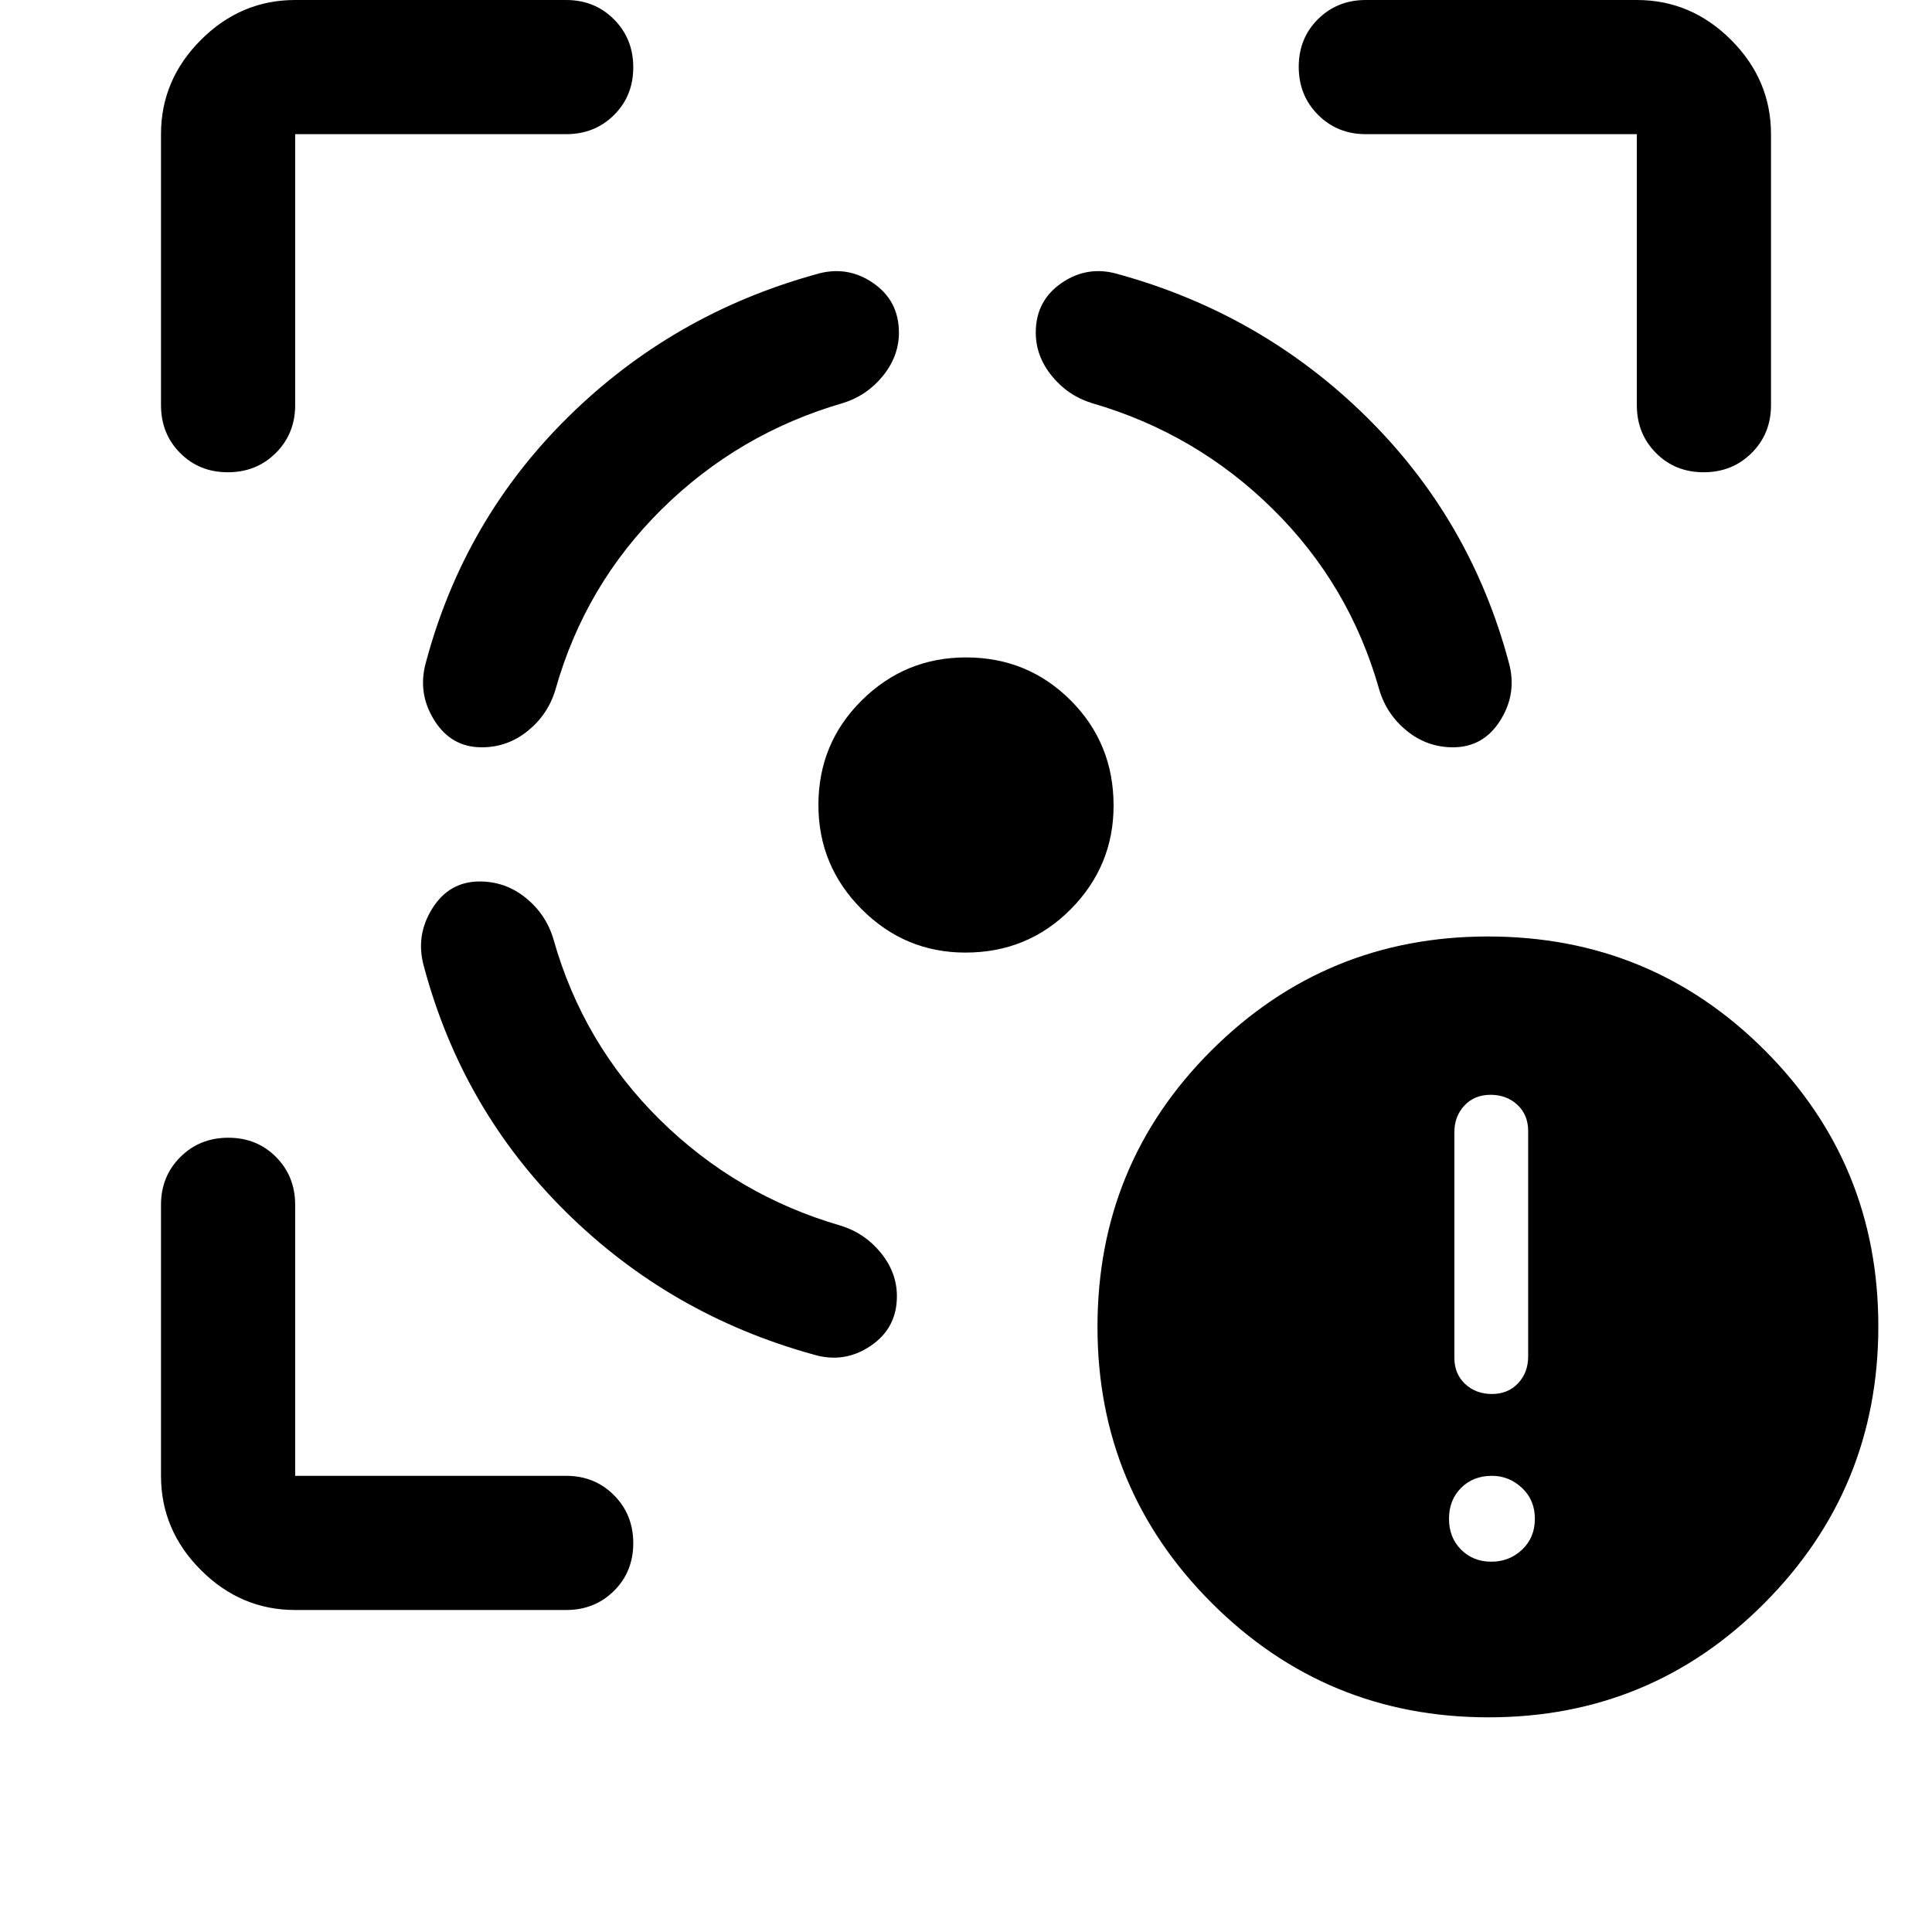 <svg xmlns="http://www.w3.org/2000/svg" height="40" viewBox="0 -960 960 960" width="40"><path d="M146.666-160q-27 0-46.833-19.833T80-226.666v-134.667q0-14.167 9.617-23.75 9.617-9.584 23.833-9.584 14.216 0 23.716 9.584 9.5 9.583 9.5 23.75v134.667h134.667q14.167 0 23.75 9.617 9.584 9.617 9.584 23.833 0 14.216-9.584 23.716-9.583 9.5-23.75 9.5H146.666ZM80-758.667v-134.667q0-27 19.833-46.833T146.666-960h134.667q14.167 0 23.75 9.617 9.584 9.617 9.584 23.833 0 14.216-9.584 23.716-9.583 9.5-23.75 9.5H146.666v134.667q0 14.167-9.617 23.75-9.617 9.584-23.833 9.584-14.216 0-23.716-9.584-9.5-9.583-9.5-23.75Zm399.711 272q-30.044 0-51.544-21.541-21.5-21.542-21.5-51.792 0-30.667 21.541-52Q449.75-633.333 480-633.333q30.667 0 52 21.333t21.333 52.289q0 30.044-21.333 51.544-21.333 21.5-52.289 21.5Zm333.623-272v-134.667H678.667q-14.167 0-23.75-9.617-9.584-9.617-9.584-23.833 0-14.216 9.584-23.716 9.583-9.5 23.75-9.5h134.667q27 0 46.833 19.833T880-893.334v134.667q0 14.167-9.617 23.75-9.617 9.584-23.833 9.584-14.216 0-23.716-9.584-9.5-9.583-9.5-23.75ZM238.333-522q-15.158 0-23.579 13.5-8.421 13.5-4.087 28.833 19 71 70.666 122Q333-306.667 404-287q15.334 4.667 28.5-4.167 13.167-8.833 13.167-24.762 0-11.737-8-21.571-8-9.833-20-13.5-51.667-15-89.834-52.666-38.167-37.667-52.834-89.668-3.666-12.333-13.727-20.5Q251.211-522 238.333-522Zm1-66.667q-15.158 0-23.579-13.499-8.421-13.5-4.087-28.834 19-71 70.833-122t122.834-70.667q15.333-4.666 28.333 4.167 13 8.833 13 24.762 0 11.738-8 21.571-8 9.833-20 13.5-51.667 15-89.834 52.667t-52.834 89.667q-3.666 12.333-13.727 20.5-10.061 8.166-22.939 8.166Zm482.667 0q15.158 0 23.579-13.499 8.421-13.5 4.088-28.834-19-71-70.834-122Q627-804 556-823.667q-15.334-4.666-28.334 4.167t-13 24.762q0 11.738 8 21.571 8 9.833 20 13.5 51.667 15 89.834 52.667t52.834 89.667Q689-605 699.061-596.833q10.061 8.166 22.939 8.166Zm17.666 482q-80.667 0-137.5-56.745t-56.833-137.255q0-81 56.745-137.5t137.255-56.5q81 0 137.5 56.5t56.5 137.166q0 80.667-56.5 137.5-56.5 56.834-137.167 56.834Zm1.333-77.334q9 0 15.334-6 6.333-6 6.333-15.333t-6.4-15.333q-6.4-6-14.933-6-9.334 0-15.334 6t-6 15.333q0 9.333 6 15.333t15 6Zm.334-83.333q8 0 13-5.333 5-5.334 5-13.334v-112q0-8-5.334-13Q748.666-416 740.666-416t-13 5.333q-5 5.333-5 13.333v112q0 8 5.333 13 5.334 5 13.334 5Z"/></svg>